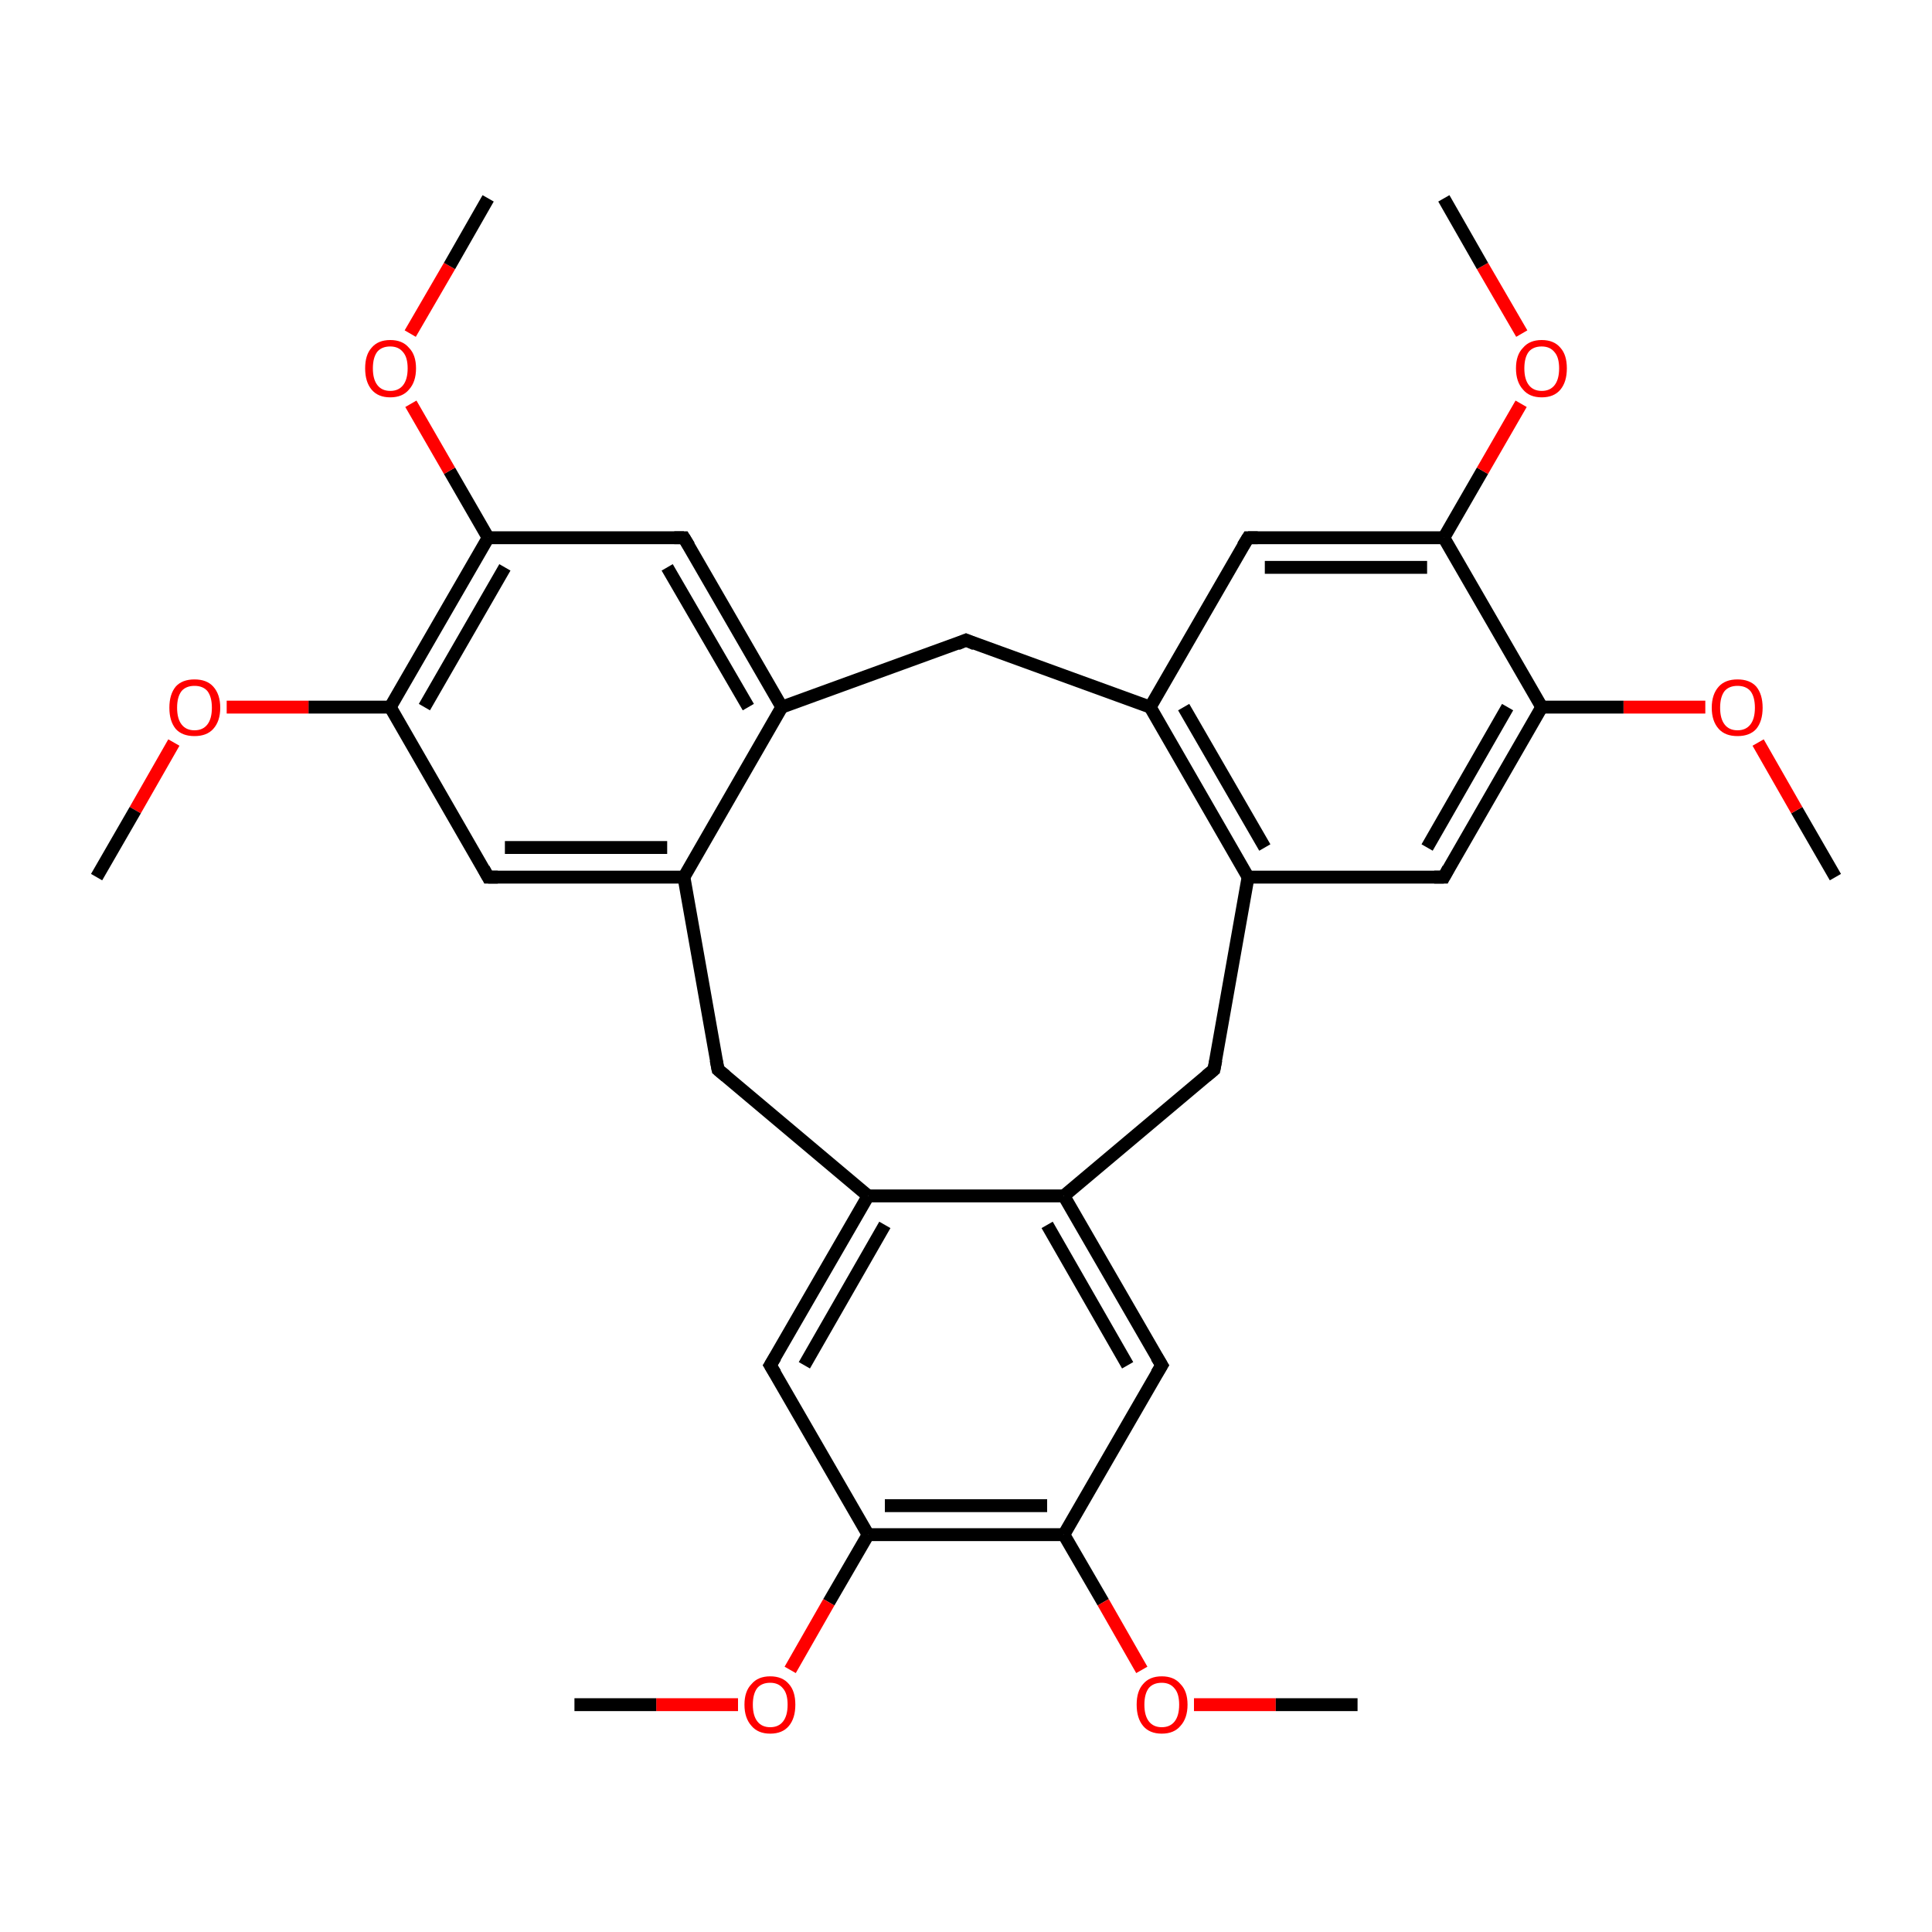 <?xml version='1.0' encoding='iso-8859-1'?>
<svg version='1.1' baseProfile='full'
              xmlns='http://www.w3.org/2000/svg'
                      xmlns:rdkit='http://www.rdkit.org/xml'
                      xmlns:xlink='http://www.w3.org/1999/xlink'
                  xml:space='preserve'
width='300px' height='300px' viewBox='0 0 300 300'>
<!-- END OF HEADER -->
<rect style='opacity:1.0;fill:#FFFFFF;stroke:none' width='300.0' height='300.0' x='0.0' y='0.0'> </rect>
<path class='bond-0 atom-0 atom-1' d='M 285.0,136.2 L 279.0,125.8' style='fill:none;fill-rule:evenodd;stroke:#000000;stroke-width:2.0px;stroke-linecap:butt;stroke-linejoin:miter;stroke-opacity:1' />
<path class='bond-0 atom-0 atom-1' d='M 279.0,125.8 L 273.0,115.3' style='fill:none;fill-rule:evenodd;stroke:#FF0000;stroke-width:2.0px;stroke-linecap:butt;stroke-linejoin:miter;stroke-opacity:1' />
<path class='bond-1 atom-1 atom-2' d='M 264.8,109.8 L 252.1,109.8' style='fill:none;fill-rule:evenodd;stroke:#FF0000;stroke-width:2.0px;stroke-linecap:butt;stroke-linejoin:miter;stroke-opacity:1' />
<path class='bond-1 atom-1 atom-2' d='M 252.1,109.8 L 239.4,109.8' style='fill:none;fill-rule:evenodd;stroke:#000000;stroke-width:2.0px;stroke-linecap:butt;stroke-linejoin:miter;stroke-opacity:1' />
<path class='bond-2 atom-2 atom-3' d='M 239.4,109.8 L 224.2,136.2' style='fill:none;fill-rule:evenodd;stroke:#000000;stroke-width:2.0px;stroke-linecap:butt;stroke-linejoin:miter;stroke-opacity:1' />
<path class='bond-2 atom-2 atom-3' d='M 234.1,109.8 L 221.6,131.6' style='fill:none;fill-rule:evenodd;stroke:#000000;stroke-width:2.0px;stroke-linecap:butt;stroke-linejoin:miter;stroke-opacity:1' />
<path class='bond-3 atom-3 atom-4' d='M 224.2,136.2 L 193.8,136.2' style='fill:none;fill-rule:evenodd;stroke:#000000;stroke-width:2.0px;stroke-linecap:butt;stroke-linejoin:miter;stroke-opacity:1' />
<path class='bond-4 atom-4 atom-5' d='M 193.8,136.2 L 178.6,109.8' style='fill:none;fill-rule:evenodd;stroke:#000000;stroke-width:2.0px;stroke-linecap:butt;stroke-linejoin:miter;stroke-opacity:1' />
<path class='bond-4 atom-4 atom-5' d='M 196.4,131.6 L 183.8,109.8' style='fill:none;fill-rule:evenodd;stroke:#000000;stroke-width:2.0px;stroke-linecap:butt;stroke-linejoin:miter;stroke-opacity:1' />
<path class='bond-5 atom-5 atom-6' d='M 178.6,109.8 L 193.8,83.5' style='fill:none;fill-rule:evenodd;stroke:#000000;stroke-width:2.0px;stroke-linecap:butt;stroke-linejoin:miter;stroke-opacity:1' />
<path class='bond-6 atom-6 atom-7' d='M 193.8,83.5 L 224.2,83.5' style='fill:none;fill-rule:evenodd;stroke:#000000;stroke-width:2.0px;stroke-linecap:butt;stroke-linejoin:miter;stroke-opacity:1' />
<path class='bond-6 atom-6 atom-7' d='M 196.4,88.1 L 221.6,88.1' style='fill:none;fill-rule:evenodd;stroke:#000000;stroke-width:2.0px;stroke-linecap:butt;stroke-linejoin:miter;stroke-opacity:1' />
<path class='bond-7 atom-7 atom-8' d='M 224.2,83.5 L 230.2,73.1' style='fill:none;fill-rule:evenodd;stroke:#000000;stroke-width:2.0px;stroke-linecap:butt;stroke-linejoin:miter;stroke-opacity:1' />
<path class='bond-7 atom-7 atom-8' d='M 230.2,73.1 L 236.2,62.7' style='fill:none;fill-rule:evenodd;stroke:#FF0000;stroke-width:2.0px;stroke-linecap:butt;stroke-linejoin:miter;stroke-opacity:1' />
<path class='bond-8 atom-8 atom-9' d='M 236.3,51.8 L 230.2,41.3' style='fill:none;fill-rule:evenodd;stroke:#FF0000;stroke-width:2.0px;stroke-linecap:butt;stroke-linejoin:miter;stroke-opacity:1' />
<path class='bond-8 atom-8 atom-9' d='M 230.2,41.3 L 224.2,30.8' style='fill:none;fill-rule:evenodd;stroke:#000000;stroke-width:2.0px;stroke-linecap:butt;stroke-linejoin:miter;stroke-opacity:1' />
<path class='bond-9 atom-5 atom-10' d='M 178.6,109.8 L 150.0,99.4' style='fill:none;fill-rule:evenodd;stroke:#000000;stroke-width:2.0px;stroke-linecap:butt;stroke-linejoin:miter;stroke-opacity:1' />
<path class='bond-10 atom-10 atom-11' d='M 150.0,99.4 L 121.4,109.8' style='fill:none;fill-rule:evenodd;stroke:#000000;stroke-width:2.0px;stroke-linecap:butt;stroke-linejoin:miter;stroke-opacity:1' />
<path class='bond-11 atom-11 atom-12' d='M 121.4,109.8 L 106.2,83.5' style='fill:none;fill-rule:evenodd;stroke:#000000;stroke-width:2.0px;stroke-linecap:butt;stroke-linejoin:miter;stroke-opacity:1' />
<path class='bond-11 atom-11 atom-12' d='M 116.2,109.8 L 103.6,88.1' style='fill:none;fill-rule:evenodd;stroke:#000000;stroke-width:2.0px;stroke-linecap:butt;stroke-linejoin:miter;stroke-opacity:1' />
<path class='bond-12 atom-12 atom-13' d='M 106.2,83.5 L 75.8,83.5' style='fill:none;fill-rule:evenodd;stroke:#000000;stroke-width:2.0px;stroke-linecap:butt;stroke-linejoin:miter;stroke-opacity:1' />
<path class='bond-13 atom-13 atom-14' d='M 75.8,83.5 L 69.8,73.1' style='fill:none;fill-rule:evenodd;stroke:#000000;stroke-width:2.0px;stroke-linecap:butt;stroke-linejoin:miter;stroke-opacity:1' />
<path class='bond-13 atom-13 atom-14' d='M 69.8,73.1 L 63.8,62.7' style='fill:none;fill-rule:evenodd;stroke:#FF0000;stroke-width:2.0px;stroke-linecap:butt;stroke-linejoin:miter;stroke-opacity:1' />
<path class='bond-14 atom-14 atom-15' d='M 63.7,51.8 L 69.8,41.3' style='fill:none;fill-rule:evenodd;stroke:#FF0000;stroke-width:2.0px;stroke-linecap:butt;stroke-linejoin:miter;stroke-opacity:1' />
<path class='bond-14 atom-14 atom-15' d='M 69.8,41.3 L 75.8,30.8' style='fill:none;fill-rule:evenodd;stroke:#000000;stroke-width:2.0px;stroke-linecap:butt;stroke-linejoin:miter;stroke-opacity:1' />
<path class='bond-15 atom-13 atom-16' d='M 75.8,83.5 L 60.6,109.8' style='fill:none;fill-rule:evenodd;stroke:#000000;stroke-width:2.0px;stroke-linecap:butt;stroke-linejoin:miter;stroke-opacity:1' />
<path class='bond-15 atom-13 atom-16' d='M 78.4,88.1 L 65.9,109.8' style='fill:none;fill-rule:evenodd;stroke:#000000;stroke-width:2.0px;stroke-linecap:butt;stroke-linejoin:miter;stroke-opacity:1' />
<path class='bond-16 atom-16 atom-17' d='M 60.6,109.8 L 47.9,109.8' style='fill:none;fill-rule:evenodd;stroke:#000000;stroke-width:2.0px;stroke-linecap:butt;stroke-linejoin:miter;stroke-opacity:1' />
<path class='bond-16 atom-16 atom-17' d='M 47.9,109.8 L 35.2,109.8' style='fill:none;fill-rule:evenodd;stroke:#FF0000;stroke-width:2.0px;stroke-linecap:butt;stroke-linejoin:miter;stroke-opacity:1' />
<path class='bond-17 atom-17 atom-18' d='M 27.0,115.3 L 21.0,125.8' style='fill:none;fill-rule:evenodd;stroke:#FF0000;stroke-width:2.0px;stroke-linecap:butt;stroke-linejoin:miter;stroke-opacity:1' />
<path class='bond-17 atom-17 atom-18' d='M 21.0,125.8 L 15.0,136.2' style='fill:none;fill-rule:evenodd;stroke:#000000;stroke-width:2.0px;stroke-linecap:butt;stroke-linejoin:miter;stroke-opacity:1' />
<path class='bond-18 atom-16 atom-19' d='M 60.6,109.8 L 75.8,136.2' style='fill:none;fill-rule:evenodd;stroke:#000000;stroke-width:2.0px;stroke-linecap:butt;stroke-linejoin:miter;stroke-opacity:1' />
<path class='bond-19 atom-19 atom-20' d='M 75.8,136.2 L 106.2,136.2' style='fill:none;fill-rule:evenodd;stroke:#000000;stroke-width:2.0px;stroke-linecap:butt;stroke-linejoin:miter;stroke-opacity:1' />
<path class='bond-19 atom-19 atom-20' d='M 78.4,131.6 L 103.6,131.6' style='fill:none;fill-rule:evenodd;stroke:#000000;stroke-width:2.0px;stroke-linecap:butt;stroke-linejoin:miter;stroke-opacity:1' />
<path class='bond-20 atom-20 atom-21' d='M 106.2,136.2 L 111.5,166.1' style='fill:none;fill-rule:evenodd;stroke:#000000;stroke-width:2.0px;stroke-linecap:butt;stroke-linejoin:miter;stroke-opacity:1' />
<path class='bond-21 atom-21 atom-22' d='M 111.5,166.1 L 134.8,185.7' style='fill:none;fill-rule:evenodd;stroke:#000000;stroke-width:2.0px;stroke-linecap:butt;stroke-linejoin:miter;stroke-opacity:1' />
<path class='bond-22 atom-22 atom-23' d='M 134.8,185.7 L 119.6,212.0' style='fill:none;fill-rule:evenodd;stroke:#000000;stroke-width:2.0px;stroke-linecap:butt;stroke-linejoin:miter;stroke-opacity:1' />
<path class='bond-22 atom-22 atom-23' d='M 137.4,190.2 L 124.9,212.0' style='fill:none;fill-rule:evenodd;stroke:#000000;stroke-width:2.0px;stroke-linecap:butt;stroke-linejoin:miter;stroke-opacity:1' />
<path class='bond-23 atom-23 atom-24' d='M 119.6,212.0 L 134.8,238.3' style='fill:none;fill-rule:evenodd;stroke:#000000;stroke-width:2.0px;stroke-linecap:butt;stroke-linejoin:miter;stroke-opacity:1' />
<path class='bond-24 atom-24 atom-25' d='M 134.8,238.3 L 128.7,248.8' style='fill:none;fill-rule:evenodd;stroke:#000000;stroke-width:2.0px;stroke-linecap:butt;stroke-linejoin:miter;stroke-opacity:1' />
<path class='bond-24 atom-24 atom-25' d='M 128.7,248.8 L 122.7,259.3' style='fill:none;fill-rule:evenodd;stroke:#FF0000;stroke-width:2.0px;stroke-linecap:butt;stroke-linejoin:miter;stroke-opacity:1' />
<path class='bond-25 atom-25 atom-26' d='M 114.6,264.7 L 101.9,264.7' style='fill:none;fill-rule:evenodd;stroke:#FF0000;stroke-width:2.0px;stroke-linecap:butt;stroke-linejoin:miter;stroke-opacity:1' />
<path class='bond-25 atom-25 atom-26' d='M 101.9,264.7 L 89.2,264.7' style='fill:none;fill-rule:evenodd;stroke:#000000;stroke-width:2.0px;stroke-linecap:butt;stroke-linejoin:miter;stroke-opacity:1' />
<path class='bond-26 atom-24 atom-27' d='M 134.8,238.3 L 165.2,238.3' style='fill:none;fill-rule:evenodd;stroke:#000000;stroke-width:2.0px;stroke-linecap:butt;stroke-linejoin:miter;stroke-opacity:1' />
<path class='bond-26 atom-24 atom-27' d='M 137.4,233.8 L 162.6,233.8' style='fill:none;fill-rule:evenodd;stroke:#000000;stroke-width:2.0px;stroke-linecap:butt;stroke-linejoin:miter;stroke-opacity:1' />
<path class='bond-27 atom-27 atom-28' d='M 165.2,238.3 L 171.3,248.8' style='fill:none;fill-rule:evenodd;stroke:#000000;stroke-width:2.0px;stroke-linecap:butt;stroke-linejoin:miter;stroke-opacity:1' />
<path class='bond-27 atom-27 atom-28' d='M 171.3,248.8 L 177.3,259.3' style='fill:none;fill-rule:evenodd;stroke:#FF0000;stroke-width:2.0px;stroke-linecap:butt;stroke-linejoin:miter;stroke-opacity:1' />
<path class='bond-28 atom-28 atom-29' d='M 185.4,264.7 L 198.1,264.7' style='fill:none;fill-rule:evenodd;stroke:#FF0000;stroke-width:2.0px;stroke-linecap:butt;stroke-linejoin:miter;stroke-opacity:1' />
<path class='bond-28 atom-28 atom-29' d='M 198.1,264.7 L 210.8,264.7' style='fill:none;fill-rule:evenodd;stroke:#000000;stroke-width:2.0px;stroke-linecap:butt;stroke-linejoin:miter;stroke-opacity:1' />
<path class='bond-29 atom-27 atom-30' d='M 165.2,238.3 L 180.4,212.0' style='fill:none;fill-rule:evenodd;stroke:#000000;stroke-width:2.0px;stroke-linecap:butt;stroke-linejoin:miter;stroke-opacity:1' />
<path class='bond-30 atom-30 atom-31' d='M 180.4,212.0 L 165.2,185.7' style='fill:none;fill-rule:evenodd;stroke:#000000;stroke-width:2.0px;stroke-linecap:butt;stroke-linejoin:miter;stroke-opacity:1' />
<path class='bond-30 atom-30 atom-31' d='M 175.1,212.0 L 162.6,190.2' style='fill:none;fill-rule:evenodd;stroke:#000000;stroke-width:2.0px;stroke-linecap:butt;stroke-linejoin:miter;stroke-opacity:1' />
<path class='bond-31 atom-31 atom-32' d='M 165.2,185.7 L 188.5,166.1' style='fill:none;fill-rule:evenodd;stroke:#000000;stroke-width:2.0px;stroke-linecap:butt;stroke-linejoin:miter;stroke-opacity:1' />
<path class='bond-32 atom-7 atom-2' d='M 224.2,83.5 L 239.4,109.8' style='fill:none;fill-rule:evenodd;stroke:#000000;stroke-width:2.0px;stroke-linecap:butt;stroke-linejoin:miter;stroke-opacity:1' />
<path class='bond-33 atom-20 atom-11' d='M 106.2,136.2 L 121.4,109.8' style='fill:none;fill-rule:evenodd;stroke:#000000;stroke-width:2.0px;stroke-linecap:butt;stroke-linejoin:miter;stroke-opacity:1' />
<path class='bond-34 atom-31 atom-22' d='M 165.2,185.7 L 134.8,185.7' style='fill:none;fill-rule:evenodd;stroke:#000000;stroke-width:2.0px;stroke-linecap:butt;stroke-linejoin:miter;stroke-opacity:1' />
<path class='bond-35 atom-32 atom-4' d='M 188.5,166.1 L 193.8,136.2' style='fill:none;fill-rule:evenodd;stroke:#000000;stroke-width:2.0px;stroke-linecap:butt;stroke-linejoin:miter;stroke-opacity:1' />
<path d='M 224.9,134.9 L 224.2,136.2 L 222.7,136.2' style='fill:none;stroke:#000000;stroke-width:2.0px;stroke-linecap:butt;stroke-linejoin:miter;stroke-miterlimit:10;stroke-opacity:1;' />
<path d='M 193.0,84.8 L 193.8,83.5 L 195.3,83.5' style='fill:none;stroke:#000000;stroke-width:2.0px;stroke-linecap:butt;stroke-linejoin:miter;stroke-miterlimit:10;stroke-opacity:1;' />
<path d='M 151.4,100.0 L 150.0,99.4 L 148.6,100.0' style='fill:none;stroke:#000000;stroke-width:2.0px;stroke-linecap:butt;stroke-linejoin:miter;stroke-miterlimit:10;stroke-opacity:1;' />
<path d='M 107.0,84.8 L 106.2,83.5 L 104.7,83.5' style='fill:none;stroke:#000000;stroke-width:2.0px;stroke-linecap:butt;stroke-linejoin:miter;stroke-miterlimit:10;stroke-opacity:1;' />
<path d='M 75.1,134.9 L 75.8,136.2 L 77.3,136.2' style='fill:none;stroke:#000000;stroke-width:2.0px;stroke-linecap:butt;stroke-linejoin:miter;stroke-miterlimit:10;stroke-opacity:1;' />
<path d='M 111.2,164.6 L 111.5,166.1 L 112.7,167.1' style='fill:none;stroke:#000000;stroke-width:2.0px;stroke-linecap:butt;stroke-linejoin:miter;stroke-miterlimit:10;stroke-opacity:1;' />
<path d='M 120.4,210.7 L 119.6,212.0 L 120.4,213.3' style='fill:none;stroke:#000000;stroke-width:2.0px;stroke-linecap:butt;stroke-linejoin:miter;stroke-miterlimit:10;stroke-opacity:1;' />
<path d='M 179.6,213.3 L 180.4,212.0 L 179.6,210.7' style='fill:none;stroke:#000000;stroke-width:2.0px;stroke-linecap:butt;stroke-linejoin:miter;stroke-miterlimit:10;stroke-opacity:1;' />
<path d='M 187.3,167.1 L 188.5,166.1 L 188.8,164.6' style='fill:none;stroke:#000000;stroke-width:2.0px;stroke-linecap:butt;stroke-linejoin:miter;stroke-miterlimit:10;stroke-opacity:1;' />
<path class='atom-1' d='M 265.8 109.9
Q 265.8 107.8, 266.9 106.6
Q 267.9 105.5, 269.8 105.5
Q 271.7 105.5, 272.7 106.6
Q 273.7 107.8, 273.7 109.9
Q 273.7 112.0, 272.7 113.2
Q 271.7 114.3, 269.8 114.3
Q 267.9 114.3, 266.9 113.2
Q 265.8 112.0, 265.8 109.9
M 269.8 113.4
Q 271.1 113.4, 271.8 112.5
Q 272.5 111.6, 272.5 109.9
Q 272.5 108.2, 271.8 107.3
Q 271.1 106.5, 269.8 106.5
Q 268.5 106.5, 267.8 107.3
Q 267.1 108.2, 267.1 109.9
Q 267.1 111.6, 267.8 112.5
Q 268.5 113.4, 269.8 113.4
' fill='#FF0000'/>
<path class='atom-8' d='M 235.4 57.2
Q 235.4 55.1, 236.5 54.0
Q 237.5 52.8, 239.4 52.8
Q 241.3 52.8, 242.3 54.0
Q 243.3 55.1, 243.3 57.2
Q 243.3 59.3, 242.3 60.5
Q 241.3 61.7, 239.4 61.7
Q 237.5 61.7, 236.5 60.5
Q 235.4 59.3, 235.4 57.2
M 239.4 60.7
Q 240.7 60.7, 241.4 59.8
Q 242.1 58.9, 242.1 57.2
Q 242.1 55.5, 241.4 54.7
Q 240.7 53.8, 239.4 53.8
Q 238.1 53.8, 237.4 54.6
Q 236.7 55.5, 236.7 57.2
Q 236.7 58.9, 237.4 59.8
Q 238.1 60.7, 239.4 60.7
' fill='#FF0000'/>
<path class='atom-14' d='M 56.7 57.2
Q 56.7 55.1, 57.7 54.0
Q 58.7 52.8, 60.6 52.8
Q 62.5 52.8, 63.5 54.0
Q 64.6 55.1, 64.6 57.2
Q 64.6 59.3, 63.5 60.5
Q 62.5 61.7, 60.6 61.7
Q 58.7 61.7, 57.7 60.5
Q 56.7 59.3, 56.7 57.2
M 60.6 60.7
Q 61.9 60.7, 62.6 59.8
Q 63.3 58.9, 63.3 57.2
Q 63.3 55.5, 62.6 54.7
Q 61.9 53.8, 60.6 53.8
Q 59.3 53.8, 58.6 54.6
Q 57.9 55.5, 57.9 57.2
Q 57.9 58.9, 58.6 59.8
Q 59.3 60.7, 60.6 60.7
' fill='#FF0000'/>
<path class='atom-17' d='M 26.3 109.9
Q 26.3 107.8, 27.3 106.6
Q 28.3 105.5, 30.2 105.5
Q 32.1 105.5, 33.1 106.6
Q 34.2 107.8, 34.2 109.9
Q 34.2 112.0, 33.1 113.2
Q 32.1 114.3, 30.2 114.3
Q 28.3 114.3, 27.3 113.2
Q 26.3 112.0, 26.3 109.9
M 30.2 113.4
Q 31.5 113.4, 32.2 112.5
Q 32.9 111.6, 32.9 109.9
Q 32.9 108.2, 32.2 107.3
Q 31.5 106.5, 30.2 106.5
Q 28.9 106.5, 28.2 107.3
Q 27.5 108.2, 27.5 109.9
Q 27.5 111.6, 28.2 112.5
Q 28.9 113.4, 30.2 113.4
' fill='#FF0000'/>
<path class='atom-25' d='M 115.6 264.7
Q 115.6 262.6, 116.7 261.5
Q 117.7 260.3, 119.6 260.3
Q 121.5 260.3, 122.5 261.5
Q 123.5 262.6, 123.5 264.7
Q 123.5 266.8, 122.5 268.0
Q 121.5 269.2, 119.6 269.2
Q 117.7 269.2, 116.7 268.0
Q 115.6 266.8, 115.6 264.7
M 119.6 268.2
Q 120.9 268.2, 121.6 267.3
Q 122.3 266.4, 122.3 264.7
Q 122.3 263.0, 121.6 262.2
Q 120.9 261.3, 119.6 261.3
Q 118.3 261.3, 117.6 262.1
Q 116.9 263.0, 116.9 264.7
Q 116.9 266.4, 117.6 267.3
Q 118.3 268.2, 119.6 268.2
' fill='#FF0000'/>
<path class='atom-28' d='M 176.5 264.7
Q 176.5 262.6, 177.5 261.5
Q 178.5 260.3, 180.4 260.3
Q 182.3 260.3, 183.3 261.5
Q 184.4 262.6, 184.4 264.7
Q 184.4 266.8, 183.3 268.0
Q 182.3 269.2, 180.4 269.2
Q 178.5 269.2, 177.5 268.0
Q 176.5 266.8, 176.5 264.7
M 180.4 268.2
Q 181.7 268.2, 182.4 267.3
Q 183.1 266.4, 183.1 264.7
Q 183.1 263.0, 182.4 262.2
Q 181.7 261.3, 180.4 261.3
Q 179.1 261.3, 178.4 262.1
Q 177.7 263.0, 177.7 264.7
Q 177.7 266.4, 178.4 267.3
Q 179.1 268.2, 180.4 268.2
' fill='#FF0000'/>
</svg>
